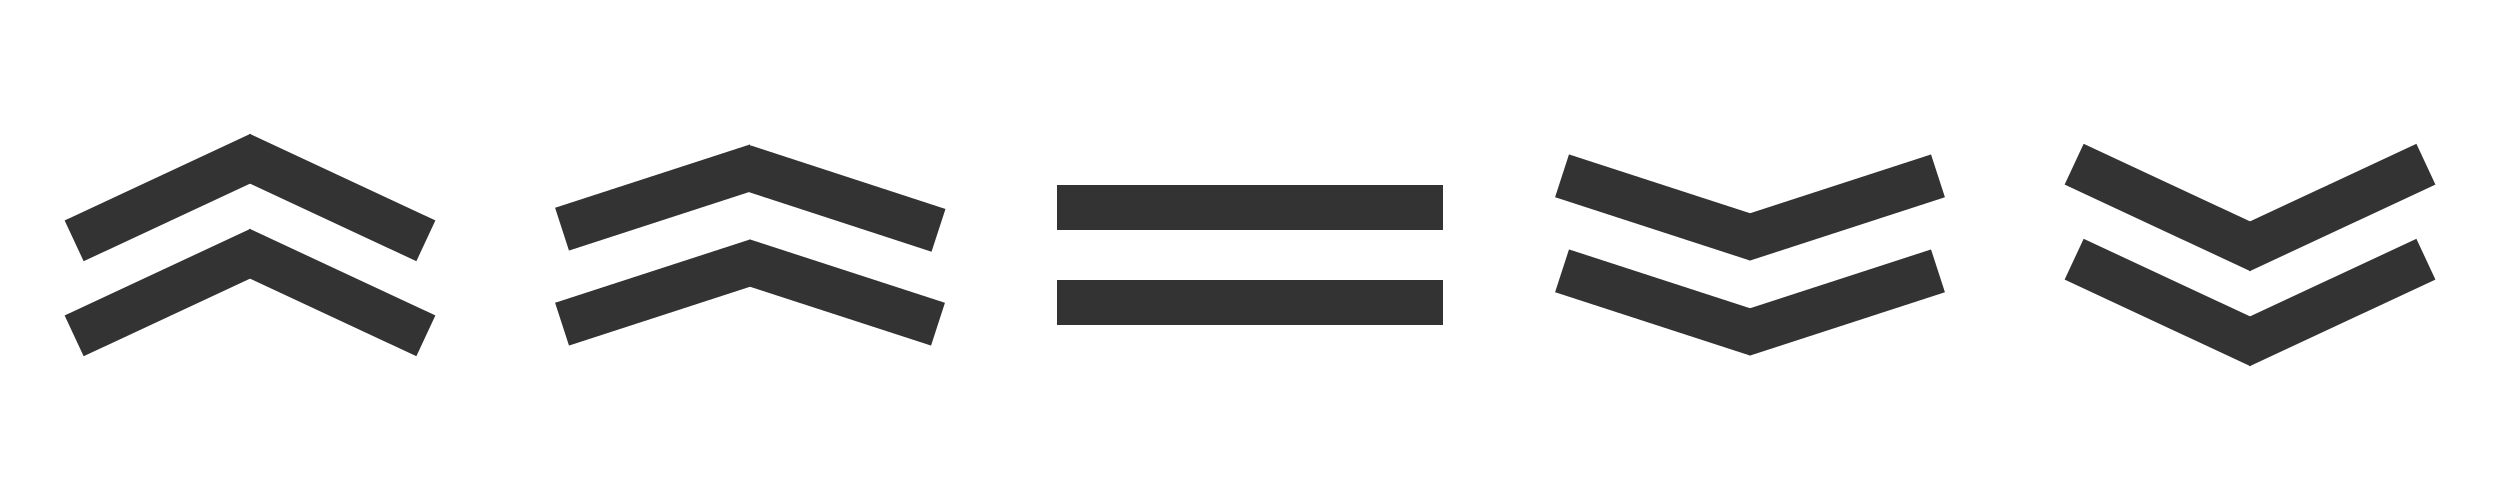 <svg id="Layer_1" data-name="Layer 1" xmlns="http://www.w3.org/2000/svg" width="500" height="100" viewBox="0 0 500 100"><defs><style>.cls-1{fill:none;}.cls-2{fill:#333;}</style></defs><title>arrow_sprite_ny</title><rect class="cls-1" width="100" height="100"/><rect class="cls-2" x="12.9" y="35" width="41" height="9" transform="translate(-13.56 17.82) rotate(-25)"/><rect class="cls-2" x="62.1" y="19" width="9" height="41" transform="translate(2.65 83.17) rotate(-65)"/><rect class="cls-2" x="12.9" y="54" width="41" height="9" transform="translate(-21.59 19.6) rotate(-25)"/><rect class="cls-2" x="62.1" y="38" width="9" height="41" transform="translate(-14.57 94.14) rotate(-65)"/><rect class="cls-1" x="400" width="100" height="100"/><rect class="cls-2" x="428.9" y="40" width="9" height="41" transform="translate(195.41 427.73) rotate(-65)"/><rect class="cls-2" x="446.1" y="56" width="41" height="9" transform="translate(18.15 202.86) rotate(-25)"/><rect class="cls-2" x="428.9" y="21" width="9" height="41" transform="translate(212.63 416.76) rotate(-65)"/><rect class="cls-2" x="446.1" y="37" width="41" height="9" transform="translate(26.18 201.08) rotate(-25)"/><rect class="cls-1" x="300" width="100" height="100"/><rect class="cls-2" x="327.4" y="40" width="9" height="41" transform="translate(171.8 357.46) rotate(-72)"/><rect class="cls-2" x="347.6" y="56" width="41" height="9" transform="translate(-0.68 116.71) rotate(-18)"/><rect class="cls-2" x="327.4" y="21" width="9" height="41" transform="translate(189.87 344.33) rotate(-72)"/><rect class="cls-2" x="347.6" y="37" width="41" height="9" transform="translate(5.19 115.78) rotate(-18)"/><rect class="cls-1" x="100" width="100" height="100"/><rect class="cls-2" x="111.4" y="35" width="41" height="9" transform="translate(-5.75 42.69) rotate(-18)"/><rect class="cls-2" x="163.6" y="19" width="9" height="41" transform="matrix(0.31, -0.95, 0.95, 0.31, 78.59, 187.17)"/><rect class="cls-2" x="111.4" y="54" width="41" height="9" transform="translate(-11.62 43.62) rotate(-18)"/><rect class="cls-2" x="163.6" y="38" width="9" height="41" transform="translate(60.52 200.3) rotate(-72)"/><rect class="cls-1" x="200" width="100" height="100"/><rect class="cls-2" x="211.4" y="56" width="41" height="9"/><rect class="cls-2" x="247.6" y="56" width="41" height="9"/><rect class="cls-2" x="211.4" y="37" width="41" height="9"/><rect class="cls-2" x="247.6" y="37" width="41" height="9"/></svg>
